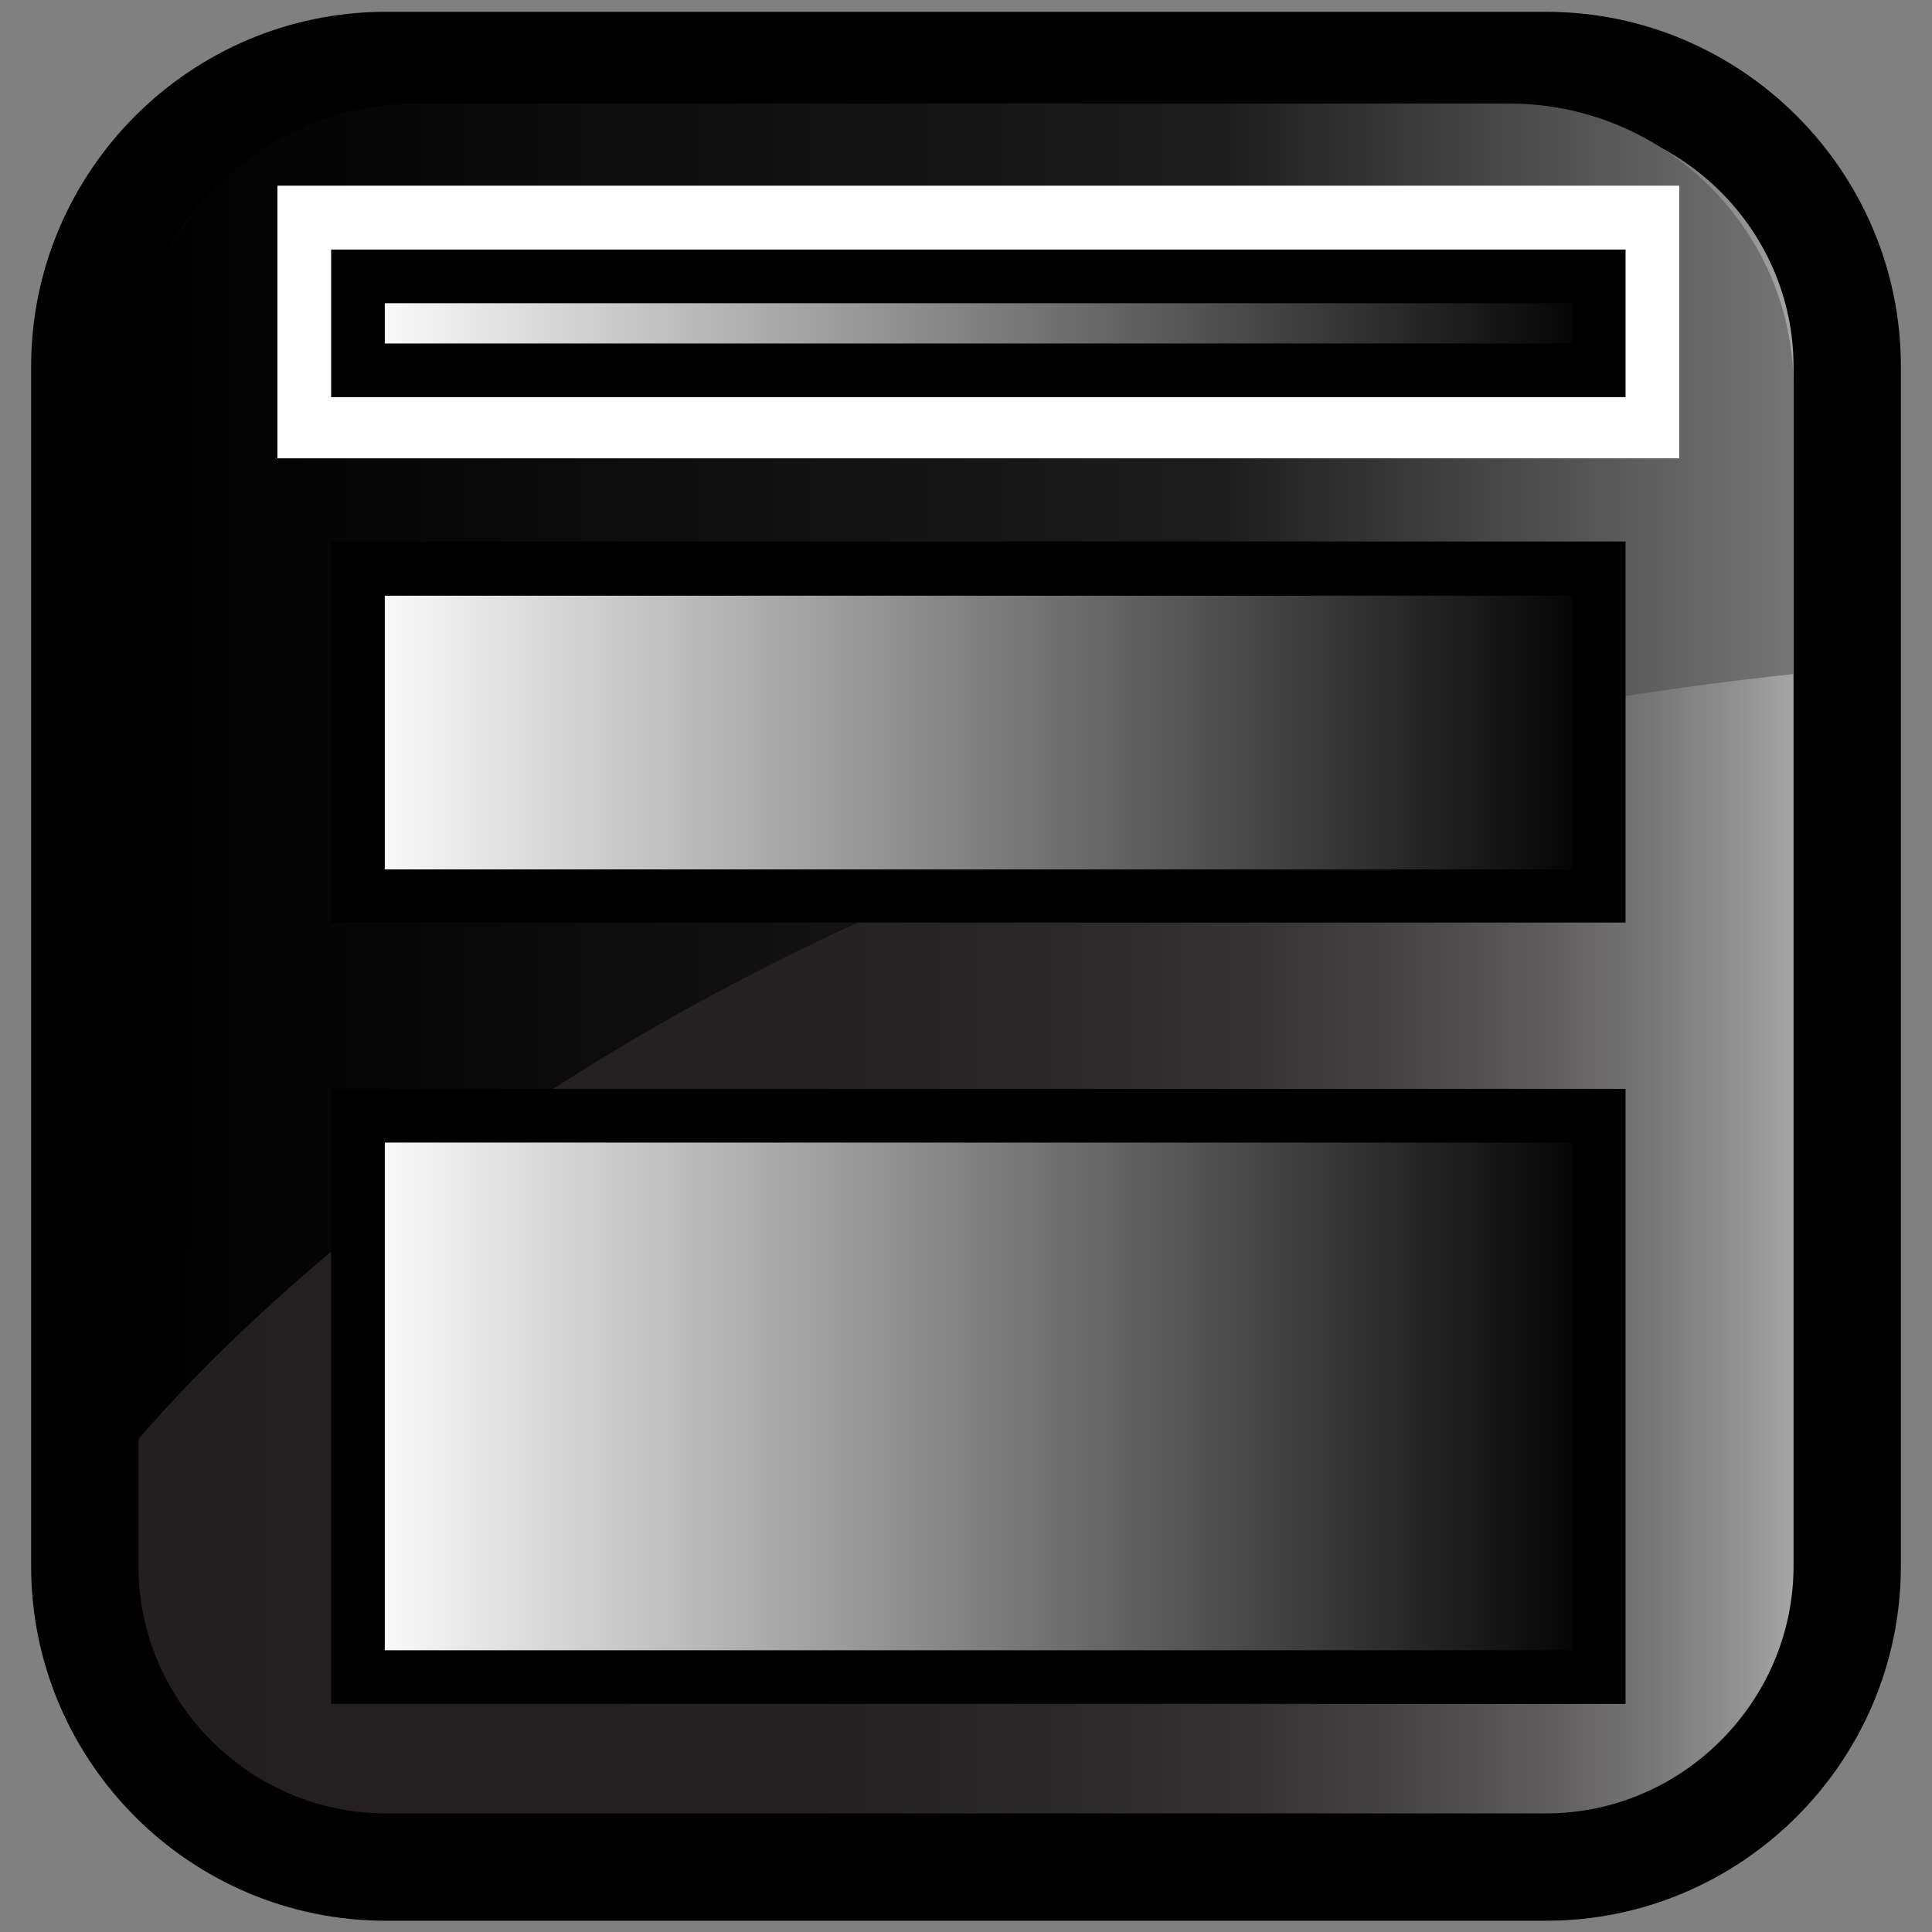<?xml version="1.0" encoding="utf-8"?>
<!-- Generator: Adobe Illustrator 13.0.2, SVG Export Plug-In . SVG Version: 6.00 Build 14948)  -->
<!DOCTYPE svg PUBLIC "-//W3C//DTD SVG 1.1//EN" "http://www.w3.org/Graphics/SVG/1.1/DTD/svg11.dtd">
<svg version="1.1" id="Layer_1" xmlns="http://www.w3.org/2000/svg" xmlns:xlink="http://www.w3.org/1999/xlink" x="0px" y="0px"
	 width="36px" height="36px" viewBox="0 0 36 36" enable-background="new 0 0 36 36" xml:space="preserve">
<rect x="0" y="0" width="36" height="36" fill="#808080" stroke="none"/>
<rect fill="none" width="36" height="36"/>
<linearGradient id="SVGID_1_" gradientUnits="userSpaceOnUse" x1="191.42" y1="865.005" x2="158.58" y2="865.005" gradientTransform="matrix(1 0 0 1 -157 -847)">
	<stop  offset="0" style="stop-color:#BBBBBB"/>
	<stop  offset="2.400000e-03" style="stop-color:#B9B9B9"/>
	<stop  offset="0.055" style="stop-color:#969595"/>
	<stop  offset="0.112" style="stop-color:#777676"/>
	<stop  offset="0.176" style="stop-color:#5D5A5B"/>
	<stop  offset="0.25" style="stop-color:#474445"/>
	<stop  offset="0.335" style="stop-color:#373334"/>
	<stop  offset="0.441" style="stop-color:#2B2829"/>
	<stop  offset="0.589" style="stop-color:#252122"/>
	<stop  offset="1" style="stop-color:#231F20"/>
</linearGradient>
<path fill="url(#SVGID_1_)" d="M7.19,34.79c-3.09,0-5.61-2.53-5.61-5.61V6.83c0-3.09,2.52-5.61,5.61-5.61h21.62
	c3.09,0,5.61,2.53,5.61,5.61v22.35c0,3.09-2.53,5.61-5.61,5.61H7.19z"/>
<path d="M7.19,35.79v-1v-1h21.62c2.53,0,4.61-2.08,4.61-4.61l0,0V6.83c0-2.53-2.08-4.61-4.61-4.61l0,0H7.19
	c-2.53,0-4.61,2.08-4.61,4.61l0,0v22.35c0,2.53,2.08,4.61,4.61,4.61l0,0v1V35.79c-3.65,0-6.61-2.97-6.61-6.61l0,0V6.83
	c0-3.64,2.97-6.61,6.61-6.61l0,0h21.62c3.64,0,6.61,2.97,6.61,6.61l0,0v22.35c0,3.64-2.97,6.61-6.61,6.61l0,0H7.19L7.19,35.79z"/>
<linearGradient id="SVGID_2_" gradientUnits="userSpaceOnUse" x1="117.46" y1="821.439" x2="148.42" y2="821.439" gradientTransform="matrix(1 0 0 1 -115 -807)">
	<stop  offset="0" style="stop-color:#000000"/>
	<stop  offset="0.654" style="stop-color:#1C1C1C"/>
	<stop  offset="1" style="stop-color:#757575"/>
</linearGradient>
<path fill="url(#SVGID_2_)" d="M28.13,1.93H7.75c-2.91,0-5.29,2.38-5.29,5.29v19.73c2.66-3.11,12.05-12.38,30.96-14.39V7.21
	C33.42,4.31,31.04,1.93,28.13,1.93z"/>
<polygon fill="#FFFFFF" points="6.67,8.54 6.67,7.7 8.17,7.7 6.67,7.7 6.67,8.54 5.17,8.54 5.17,3.46 31.29,3.46 31.29,8.54 "/>
<linearGradient id="SVGID_3_" gradientUnits="userSpaceOnUse" x1="121.67" y1="820.644" x2="144.79" y2="820.644" gradientTransform="matrix(1 0 0 1 -115 -807)">
	<stop  offset="0" style="stop-color:#FFFFFF"/>
	<stop  offset="1" style="stop-color:#000000"/>
</linearGradient>
<polygon fill="url(#SVGID_3_)" points="6.67,16.7 6.67,10.59 29.79,10.59 29.79,16.7 "/>
<path d="M6.67,17.19v-0.5h0.5h-0.5V17.19h-0.5v-7.1h24.12v7.1H6.67L6.67,17.19z M7.17,16.2h22.12v-5.1H7.17V16.2L7.17,16.2z"/>
<linearGradient id="SVGID_4_" gradientUnits="userSpaceOnUse" x1="121.67" y1="833.019" x2="144.79" y2="833.019" gradientTransform="matrix(1 0 0 1 -115 -807)">
	<stop  offset="0" style="stop-color:#FFFFFF"/>
	<stop  offset="1" style="stop-color:#000000"/>
</linearGradient>
<polygon fill="url(#SVGID_4_)" points="6.67,31.25 6.67,20.79 29.79,20.79 29.79,31.25 "/>
<path d="M6.67,31.75v-0.5h0.5h-0.5V31.75h-0.5V20.29h24.12v11.46H6.67L6.67,31.75z M7.17,30.75h22.12v-9.46H7.17V30.75L7.17,30.75z"
	/>
<linearGradient id="SVGID_5_" gradientUnits="userSpaceOnUse" x1="121.67" y1="813.025" x2="144.79" y2="813.025" gradientTransform="matrix(1 0 0 1 -115 -807)">
	<stop  offset="0" style="stop-color:#FFFFFF"/>
	<stop  offset="1" style="stop-color:#000000"/>
</linearGradient>
<polygon fill="url(#SVGID_5_)" points="6.67,6.9 6.67,5.15 29.79,5.15 29.79,6.9 "/>
<path d="M6.67,7.4V6.9h0.5h-0.5V7.4h-0.5V4.65h24.12V7.4H6.67L6.67,7.4z M29.29,6.4V5.65H7.17V6.4H29.29L29.29,6.4z"/>
</svg>
